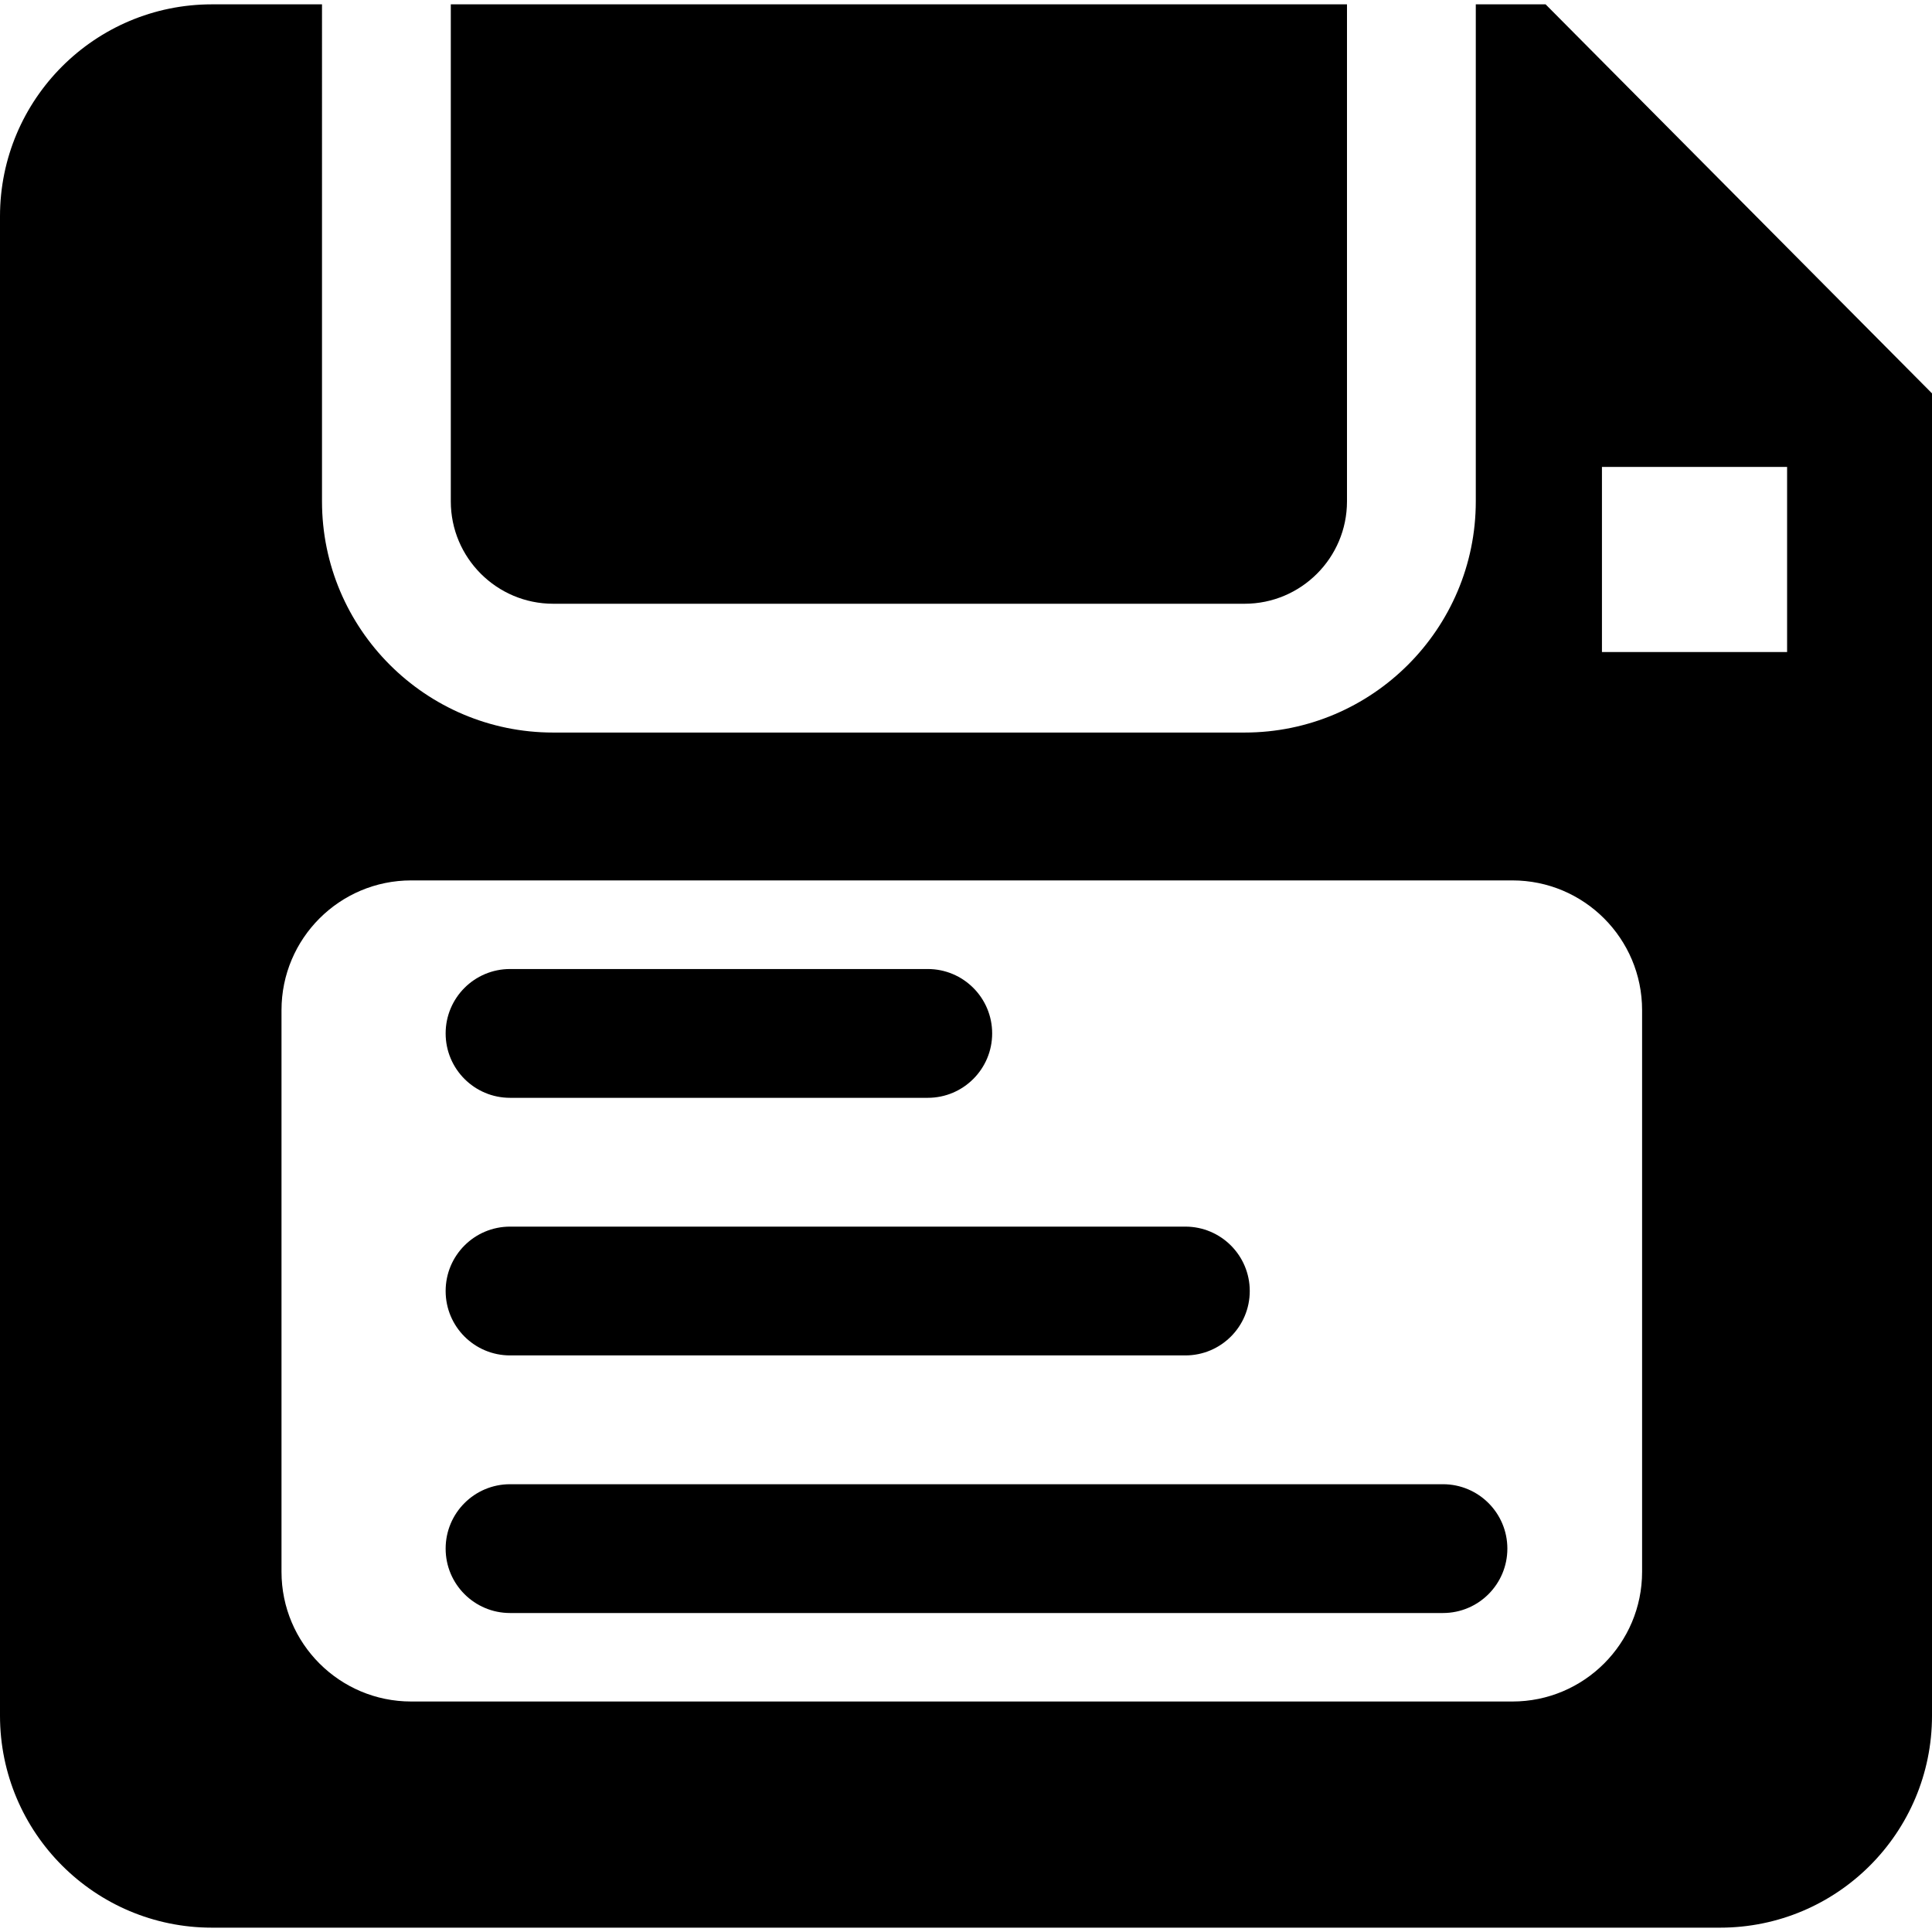<svg viewBox="0 0 459.74 459.74" version="1.1" xmlns="http://www.w3.org/2000/svg" xmlns:xlink="http://www.w3.org/1999/xlink">
	<g fill="currentColor">
		<path d="M131.636,143.669h164.531c13.439,0,24.363-10.925,24.363-24.363V1.034H107.273v118.271
			C107.273,132.744,118.197,143.669,131.636,143.669z"/>

		<path d="M121.37,261.238h99.401c8.471,0,15.325-6.87,15.325-15.325c0-8.456-6.854-15.324-15.325-15.324H121.37
			c-8.47,0-15.325,6.868-15.325,15.324C106.045,254.367,112.9,261.238,121.37,261.238z"/>

		<path d="M121.37,322.535h160.7c8.471,0,15.324-6.869,15.324-15.324c0-8.456-6.854-15.324-15.324-15.324h-160.7
			c-8.47,0-15.325,6.868-15.325,15.324C106.045,315.666,112.9,322.535,121.37,322.535z"/>

		<path d="M343.369,353.186H121.37c-8.47,0-15.325,6.868-15.325,15.325c0,8.454,6.855,15.324,15.325,15.324h221.999
			c8.47,0,15.324-6.87,15.324-15.324C358.693,360.054,351.839,353.186,343.369,353.186z"/>

		<path d="M367.792,1.034H351.18v118.271c0,30.334-24.664,55.013-55.013,55.013H131.636c-30.349,0-55.012-24.679-55.012-55.013
			V1.034h-26.19C22.598,1.034,0,23.616,0,51.481v356.777c0,27.866,22.598,50.449,50.434,50.449h358.873
			c27.864,0,50.434-22.582,50.434-50.449V93.609L367.792,1.034z M390.753,374.032c0,17.046-13.829,30.859-30.859,30.859H97.846
			c-17.032,0-30.859-13.813-30.859-30.859V240.375c0-17.046,13.827-30.872,30.859-30.872h262.048
			c17.03,0,30.859,13.826,30.859,30.872V374.032z M425.259,155.162h-44.058v-44.058h44.058V155.162z"/>
	</g>
</svg>